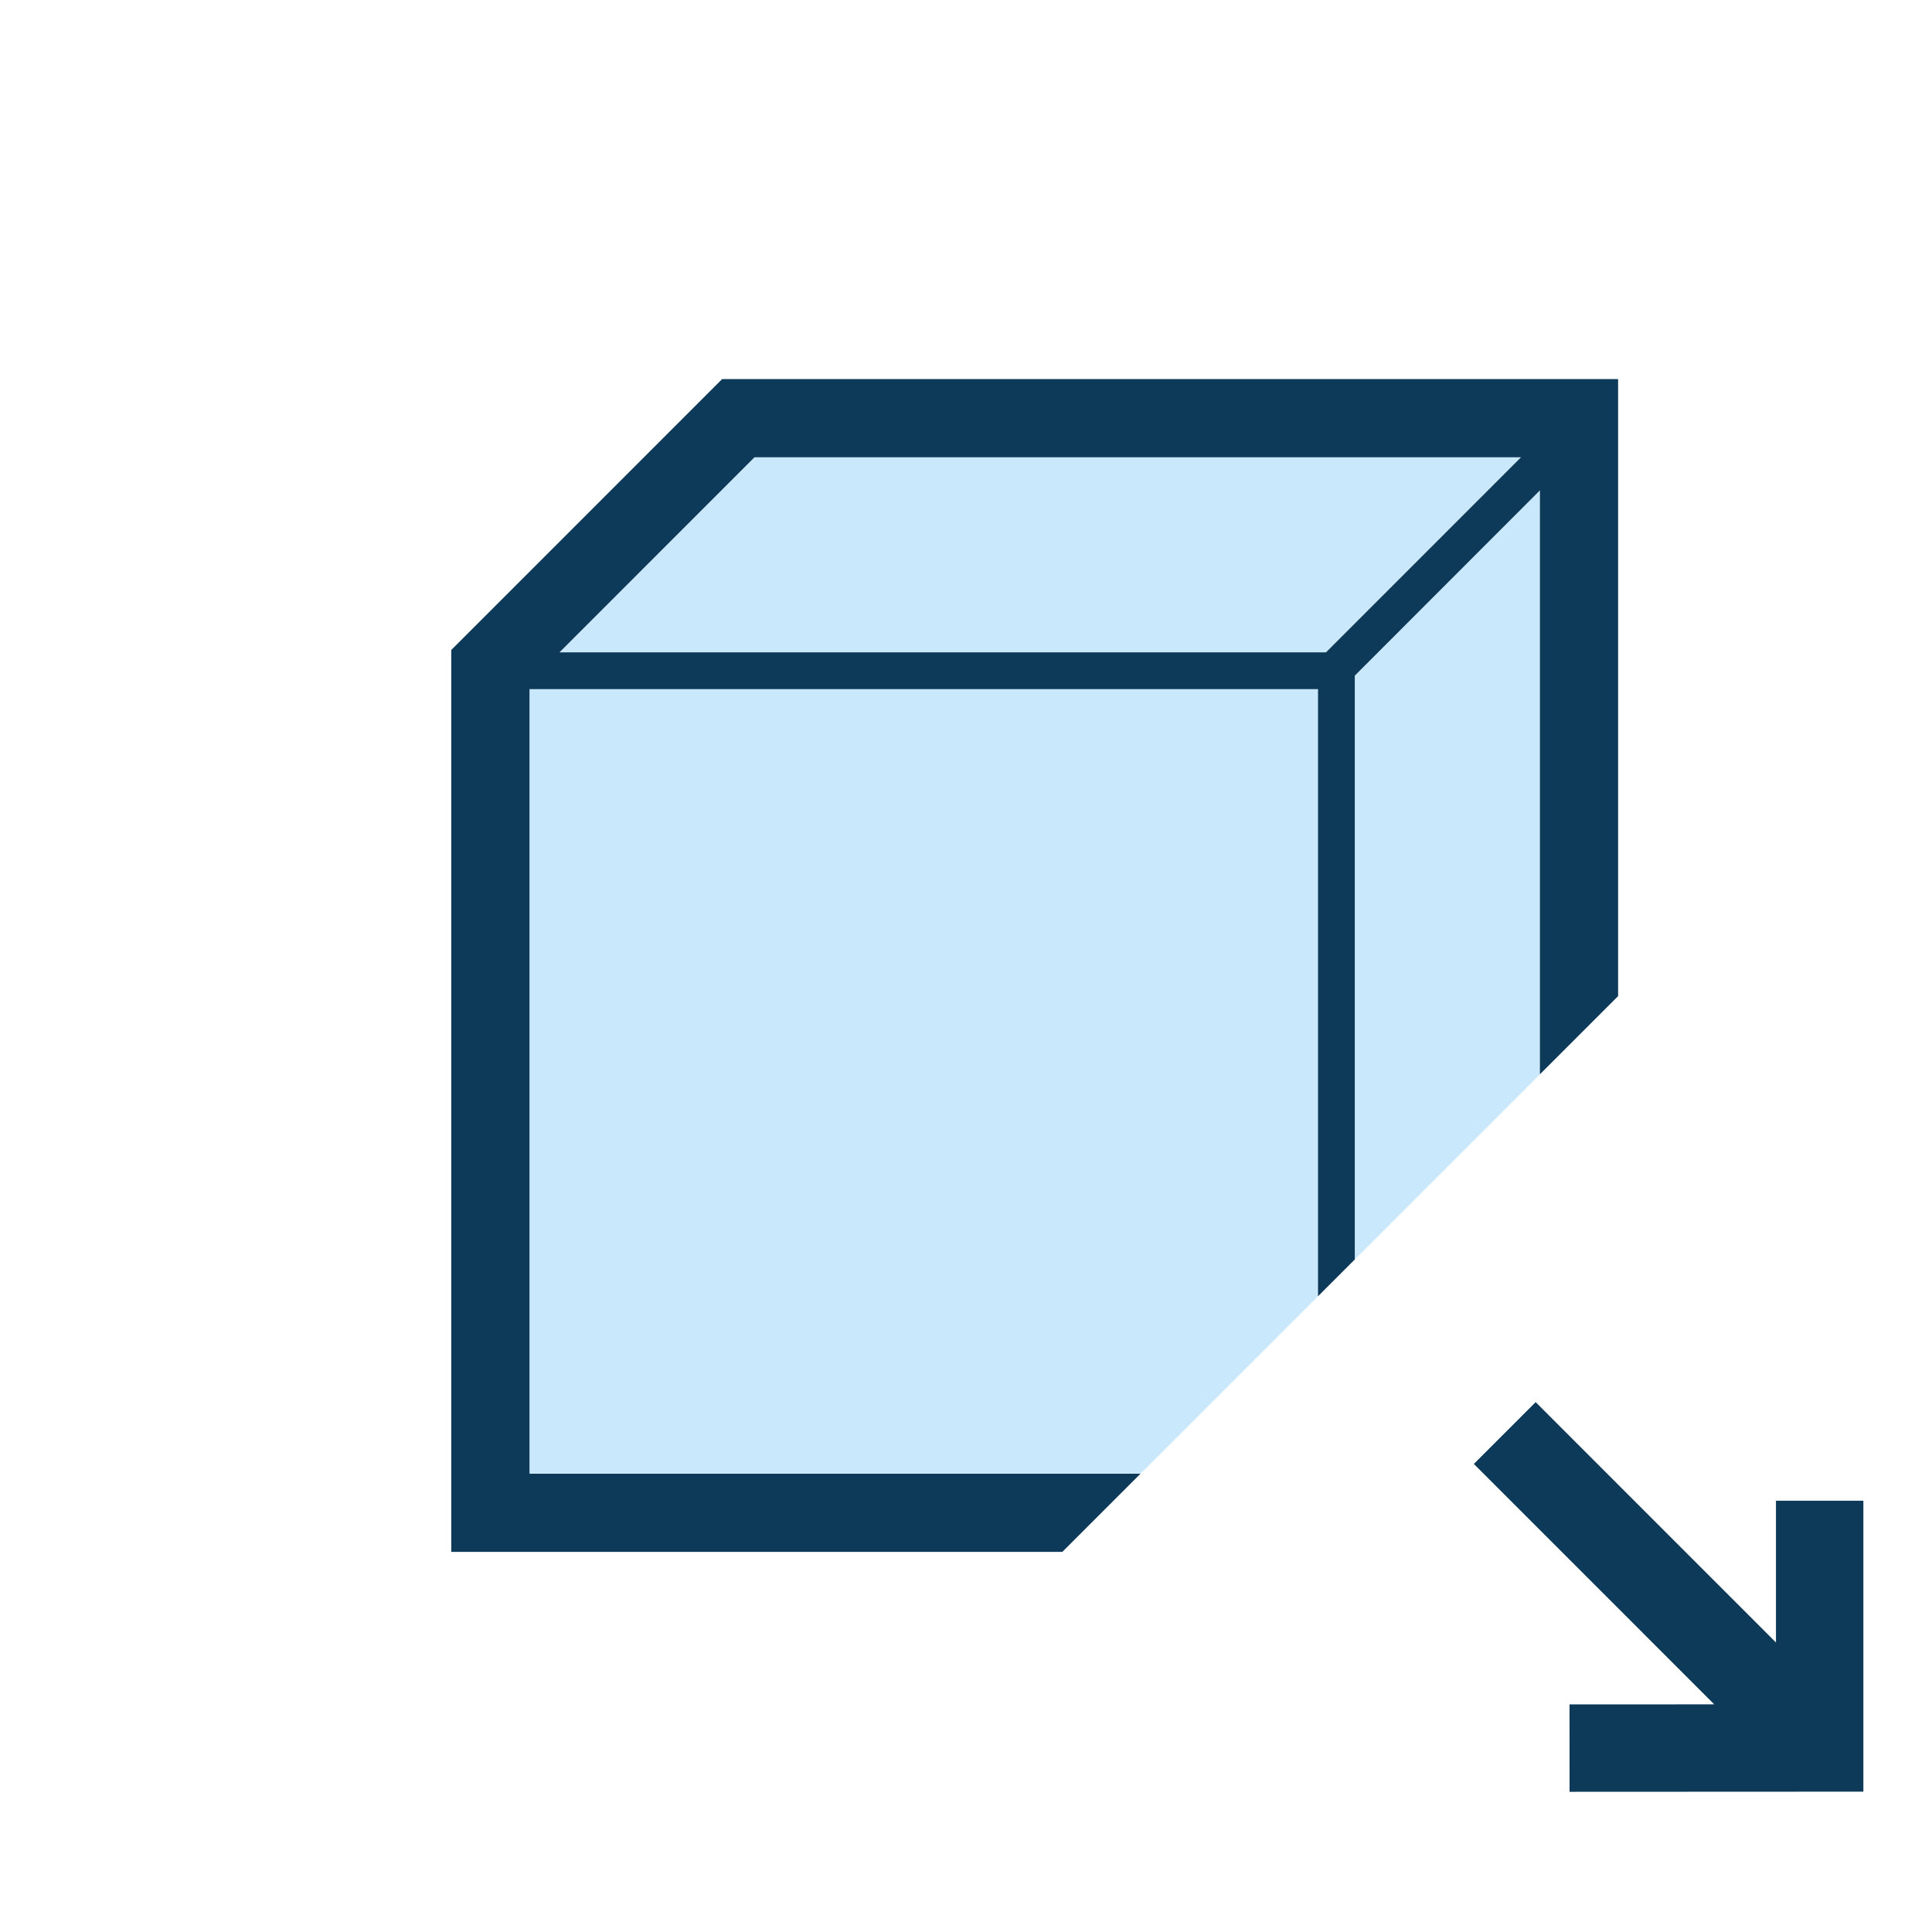 <?xml version="1.0" encoding="utf-8"?>
<!-- Generator: Adobe Illustrator 17.0.0, SVG Export Plug-In . SVG Version: 6.00 Build 0)  -->
<!DOCTYPE svg PUBLIC "-//W3C//DTD SVG 1.1//EN" "http://www.w3.org/Graphics/SVG/1.1/DTD/svg11.dtd">
<svg version="1.1" id="Layer_1" xmlns="http://www.w3.org/2000/svg" x="0px" y="0px"
     width="42px" height="42px" viewBox="0 0 42 42" enable-background="new 0 0 42 42" xml:space="preserve">
<g>
	<polygon fill="#0E3A5A" points="38.608,32.624 38.608,35.706 33.384,30.481 32.04,31.825 37.266,37.051 34.12,37.052 
		34.121,38.952 40.508,38.949 40.508,32.624 	"/>
  <polygon fill="#C9E8FB" points="16.402,9.94 12.163,14.181 28.826,14.181 33.066,9.94 	"/>
  <polygon fill="#C9E8FB" points="33.476,10.661 29.451,14.688 29.451,27.38 33.476,23.355 	"/>
  <polygon fill="#C9E8FB" points="11.511,14.981 11.511,32.038 24.793,32.038 28.651,28.18 28.651,14.981 	"/>
  <path fill="#0E3A5A" d="M33.476,10.661v12.694l1.7-1.7V8.241H15.698L9.81,14.13v19.607h13.284l1.699-1.699H11.511V14.981h17.141
		V28.18l0.8-0.8V14.688L33.476,10.661z M28.826,14.181H12.163l4.239-4.24h16.663L28.826,14.181z"/>
</g>
</svg>
